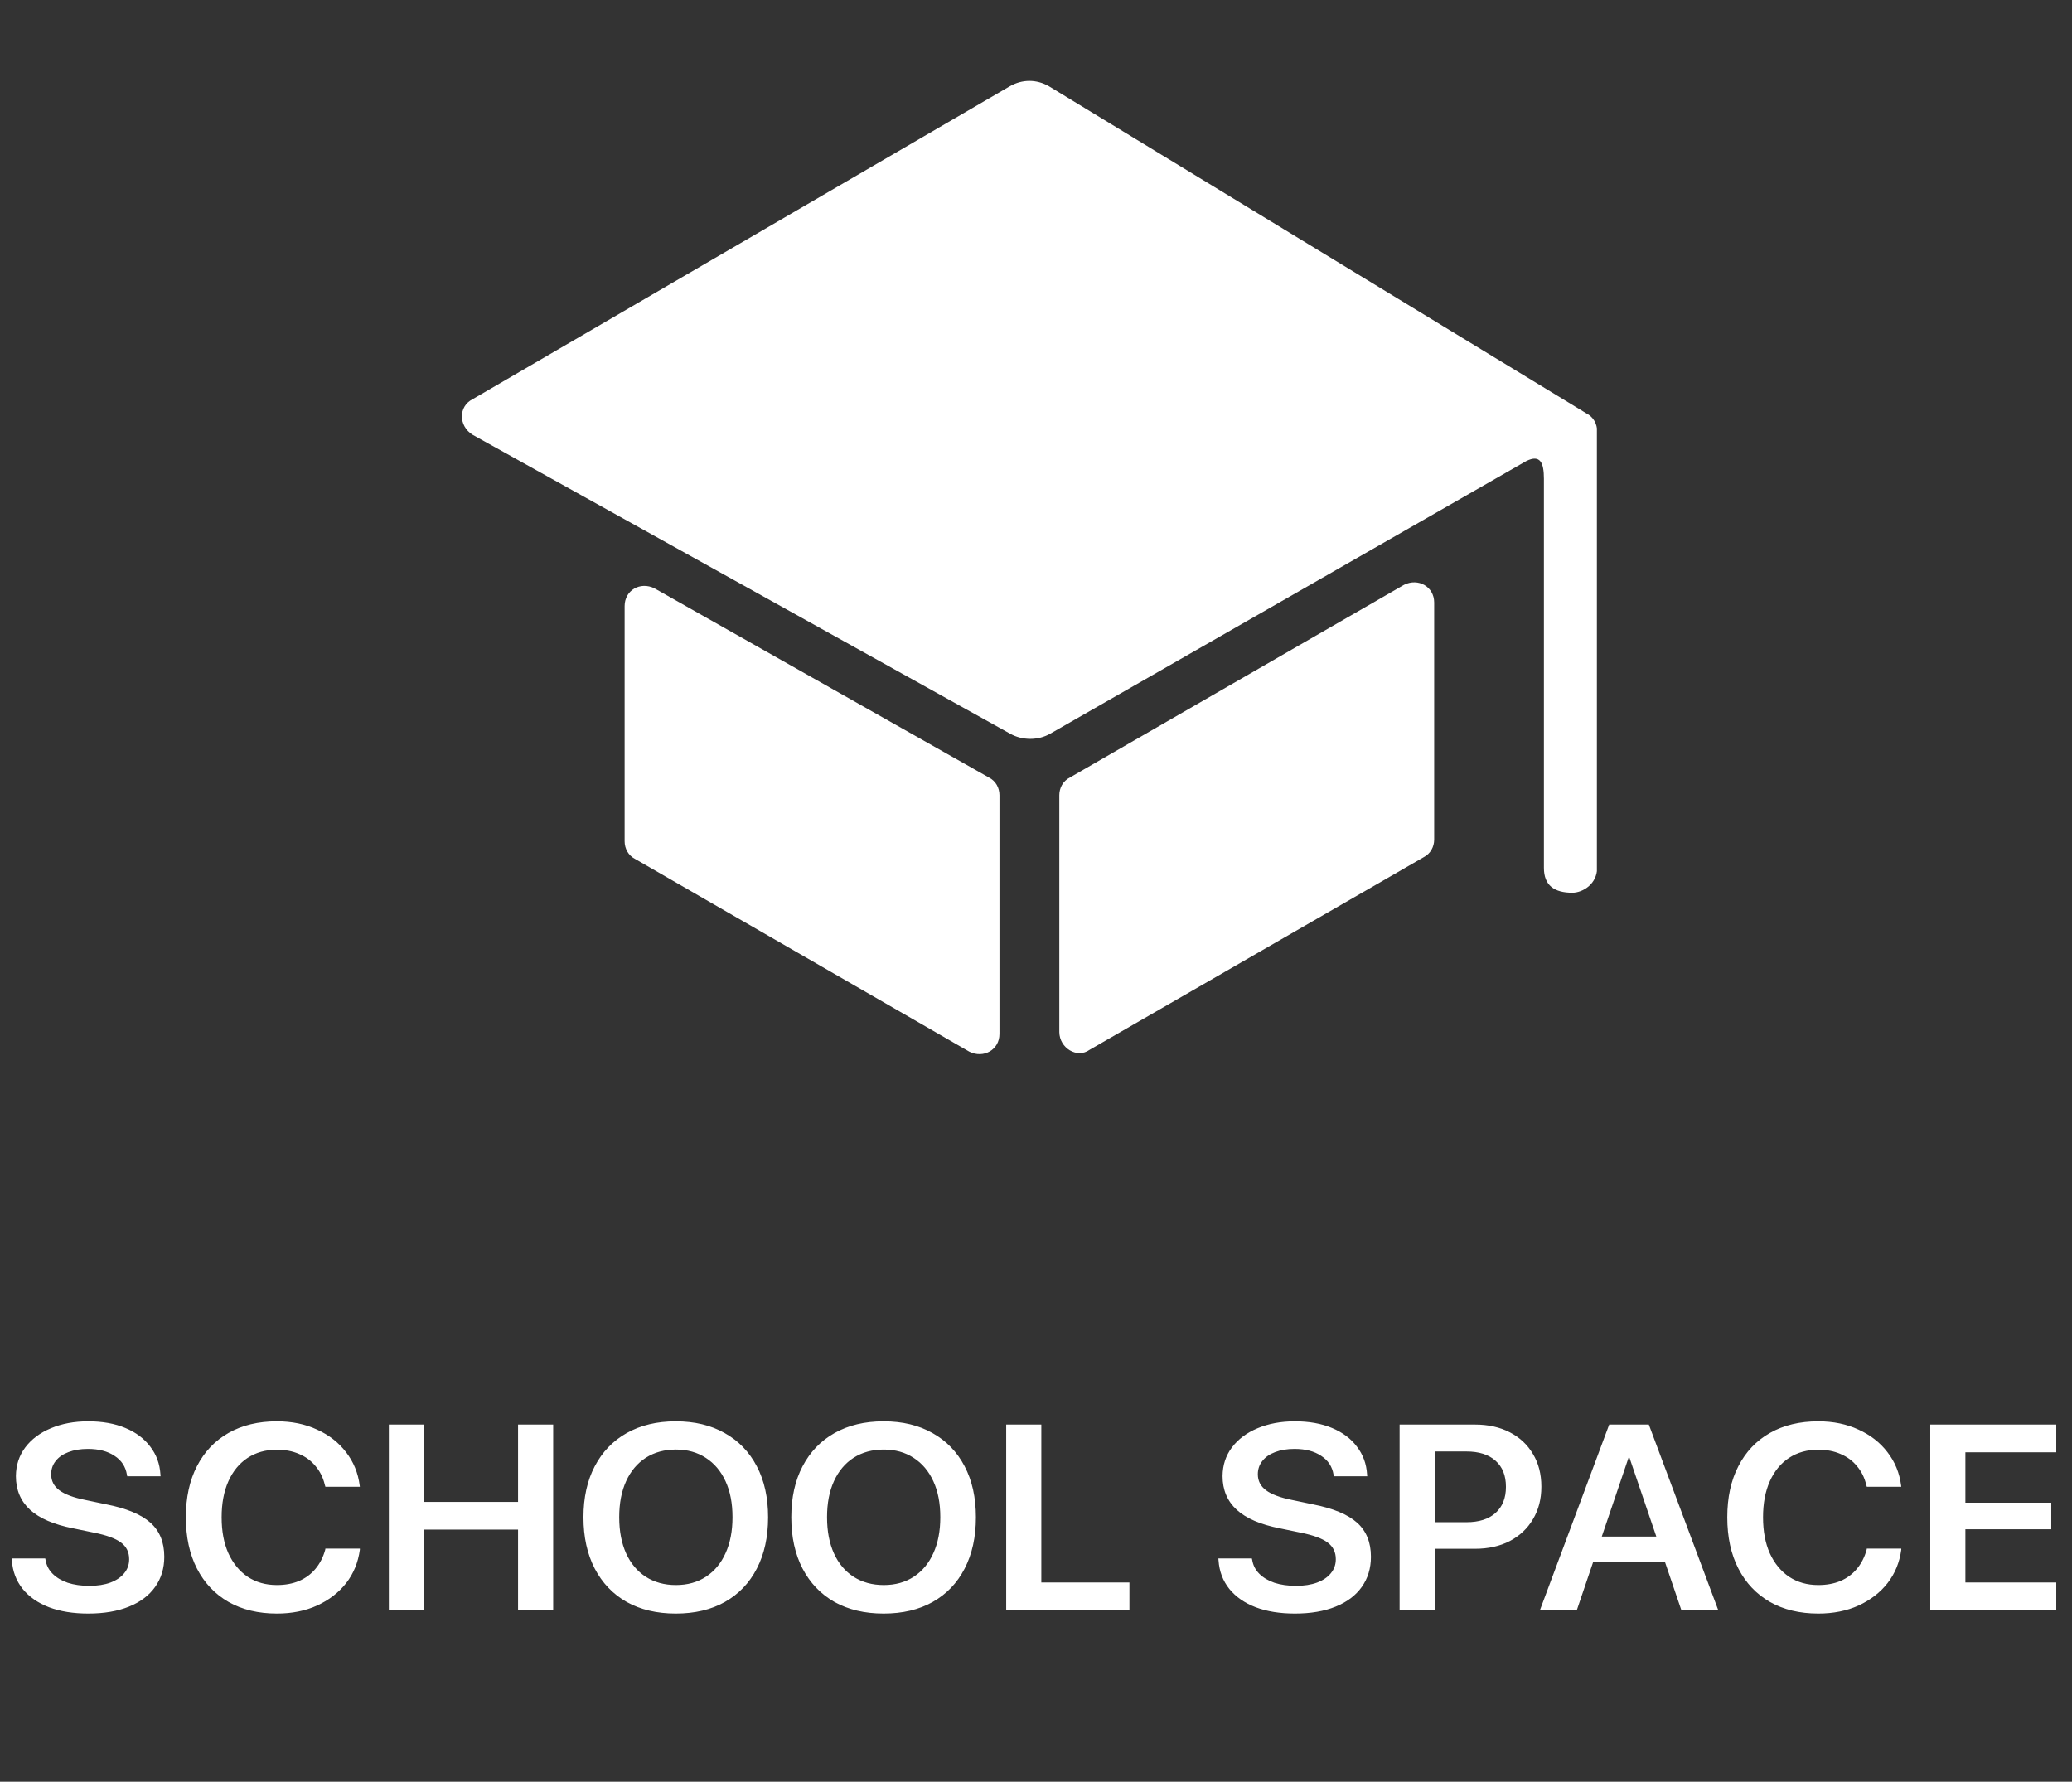 <svg width="157" height="135" viewBox="0 0 157 135" fill="none" xmlns="http://www.w3.org/2000/svg">
<rect x="0" y="0" width="157" height="135" fill="#333333" stroke="none"/>
<g clip-path="url(#clip0_302_7197)">
<path d="M47.329 45.923V63.744C47.329 64.282 47.598 64.819 48.135 65.088L73.448 79.684C74.523 80.222 75.732 79.55 75.732 78.341V60.25C75.732 59.713 75.464 59.175 74.926 58.907L49.596 44.579C48.521 44.041 47.329 44.713 47.329 45.923ZM82.552 79.55L107.865 64.954C108.402 64.685 108.671 64.147 108.671 63.61V45.654C108.671 44.444 107.462 43.773 106.387 44.31L81.074 58.907C80.536 59.175 80.267 59.713 80.267 60.25V78.206C80.284 79.416 81.611 80.222 82.552 79.55Z" fill="white"/>
<path d="M76.522 6.534L35.806 30.251C34.731 30.789 34.731 32.267 35.806 32.939L76.522 55.581C77.463 56.118 78.672 56.118 79.596 55.581L115.642 34.938C116.717 34.4 116.986 35.072 116.986 36.281V65.76C116.986 67.103 117.792 67.641 119.136 67.641C119.942 67.641 121.017 66.969 121.017 65.76V32.67C121.017 32.132 120.748 31.595 120.211 31.326L79.478 6.534C78.537 5.996 77.463 5.996 76.522 6.534Z" fill="white"/>
</g>
<path d="M6.686 122.256C7.882 122.256 8.912 122.081 9.774 121.731C10.637 121.382 11.296 120.885 11.752 120.242C12.216 119.591 12.448 118.83 12.448 117.959V117.947C12.448 116.857 12.098 115.998 11.398 115.372C10.698 114.745 9.579 114.281 8.041 113.98L6.466 113.65C5.571 113.471 4.916 113.227 4.501 112.918C4.086 112.609 3.878 112.206 3.878 111.709V111.697C3.878 111.315 3.992 110.981 4.22 110.696C4.448 110.403 4.77 110.18 5.185 110.025C5.608 109.862 6.1 109.781 6.662 109.781C7.484 109.781 8.155 109.956 8.676 110.306C9.205 110.647 9.518 111.124 9.616 111.734L9.64 111.856H12.167L12.155 111.697C12.106 110.908 11.85 110.212 11.386 109.61C10.93 109 10.299 108.528 9.494 108.194C8.696 107.86 7.76 107.693 6.686 107.693C5.628 107.693 4.684 107.868 3.854 108.218C3.032 108.56 2.385 109.044 1.913 109.671C1.449 110.289 1.213 111.01 1.205 111.832V111.844C1.205 112.885 1.563 113.736 2.279 114.395C2.995 115.046 4.082 115.514 5.539 115.799L7.125 116.128C8.069 116.316 8.749 116.564 9.164 116.873C9.579 117.182 9.787 117.601 9.787 118.13V118.143C9.787 118.549 9.66 118.903 9.408 119.205C9.164 119.506 8.814 119.742 8.358 119.913C7.911 120.075 7.382 120.157 6.771 120.157C6.161 120.157 5.616 120.079 5.136 119.925C4.664 119.762 4.281 119.534 3.988 119.241C3.695 118.948 3.516 118.598 3.451 118.191L3.427 118.082H0.888L0.9 118.228C0.957 119.058 1.229 119.778 1.718 120.389C2.206 120.991 2.873 121.455 3.72 121.78C4.566 122.098 5.555 122.256 6.686 122.256ZM20.98 122.256C22.12 122.256 23.137 122.053 24.032 121.646C24.936 121.231 25.668 120.665 26.23 119.949C26.791 119.225 27.137 118.383 27.267 117.422V117.337H24.655L24.643 117.422C24.488 117.984 24.24 118.468 23.898 118.875C23.564 119.274 23.149 119.579 22.653 119.791C22.165 119.994 21.607 120.096 20.98 120.096C20.134 120.096 19.398 119.888 18.771 119.473C18.144 119.05 17.656 118.456 17.306 117.691C16.964 116.926 16.794 116.019 16.794 114.969V114.957C16.794 113.907 16.964 112.999 17.306 112.234C17.648 111.469 18.132 110.879 18.759 110.464C19.394 110.049 20.134 109.842 20.98 109.842C21.615 109.842 22.181 109.952 22.677 110.171C23.174 110.383 23.585 110.688 23.91 111.087C24.244 111.478 24.476 111.941 24.606 112.479L24.655 112.649H27.267L27.255 112.552C27.133 111.6 26.787 110.757 26.217 110.025C25.656 109.292 24.923 108.723 24.02 108.316C23.125 107.901 22.112 107.693 20.98 107.693C19.573 107.693 18.352 107.986 17.318 108.572C16.285 109.158 15.487 109.996 14.926 111.087C14.364 112.169 14.084 113.459 14.084 114.957V114.969C14.084 116.466 14.364 117.76 14.926 118.851C15.487 119.941 16.285 120.783 17.318 121.377C18.352 121.963 19.573 122.256 20.98 122.256ZM29.464 122H32.126V115.896H39.254V122H41.916V107.938H39.254V113.797H32.126V107.938H29.464V122ZM51.205 122.256C52.645 122.256 53.887 121.963 54.928 121.377C55.978 120.783 56.784 119.941 57.345 118.851C57.915 117.752 58.2 116.458 58.2 114.969V114.957C58.2 113.467 57.915 112.181 57.345 111.099C56.776 110.009 55.966 109.17 54.916 108.584C53.874 107.99 52.637 107.693 51.205 107.693C49.773 107.693 48.532 107.99 47.482 108.584C46.44 109.17 45.635 110.009 45.065 111.099C44.495 112.181 44.21 113.467 44.21 114.957V114.969C44.21 116.458 44.495 117.752 45.065 118.851C45.635 119.941 46.44 120.783 47.482 121.377C48.532 121.963 49.773 122.256 51.205 122.256ZM51.217 120.096C50.346 120.096 49.586 119.888 48.935 119.473C48.292 119.058 47.795 118.468 47.445 117.703C47.095 116.93 46.92 116.019 46.92 114.969V114.944C46.92 113.895 47.095 112.987 47.445 112.222C47.795 111.457 48.292 110.867 48.935 110.452C49.586 110.037 50.346 109.83 51.217 109.83C52.088 109.83 52.845 110.041 53.488 110.464C54.131 110.879 54.627 111.469 54.977 112.234C55.327 112.991 55.502 113.895 55.502 114.944V114.969C55.502 116.01 55.327 116.914 54.977 117.679C54.635 118.444 54.143 119.038 53.5 119.461C52.857 119.884 52.096 120.096 51.217 120.096ZM66.952 122.256C68.393 122.256 69.634 121.963 70.675 121.377C71.725 120.783 72.531 119.941 73.092 118.851C73.662 117.752 73.947 116.458 73.947 114.969V114.957C73.947 113.467 73.662 112.181 73.092 111.099C72.523 110.009 71.713 109.17 70.663 108.584C69.621 107.99 68.384 107.693 66.952 107.693C65.52 107.693 64.279 107.99 63.229 108.584C62.187 109.17 61.382 110.009 60.812 111.099C60.242 112.181 59.958 113.467 59.958 114.957V114.969C59.958 116.458 60.242 117.752 60.812 118.851C61.382 119.941 62.187 120.783 63.229 121.377C64.279 121.963 65.52 122.256 66.952 122.256ZM66.964 120.096C66.094 120.096 65.333 119.888 64.682 119.473C64.039 119.058 63.542 118.468 63.192 117.703C62.842 116.93 62.667 116.019 62.667 114.969V114.944C62.667 113.895 62.842 112.987 63.192 112.222C63.542 111.457 64.039 110.867 64.682 110.452C65.333 110.037 66.094 109.83 66.964 109.83C67.835 109.83 68.592 110.041 69.235 110.464C69.878 110.879 70.374 111.469 70.724 112.234C71.074 112.991 71.249 113.895 71.249 114.944V114.969C71.249 116.01 71.074 116.914 70.724 117.679C70.382 118.444 69.89 119.038 69.247 119.461C68.604 119.884 67.843 120.096 66.964 120.096ZM76.242 122H85.58V119.9H78.903V107.938H76.242V122ZM98.117 122.256C99.313 122.256 100.342 122.081 101.205 121.731C102.068 121.382 102.727 120.885 103.183 120.242C103.646 119.591 103.878 118.83 103.878 117.959V117.947C103.878 116.857 103.528 115.998 102.829 115.372C102.129 114.745 101.01 114.281 99.472 113.98L97.897 113.65C97.002 113.471 96.347 113.227 95.932 112.918C95.517 112.609 95.309 112.206 95.309 111.709V111.697C95.309 111.315 95.423 110.981 95.651 110.696C95.879 110.403 96.2 110.18 96.615 110.025C97.038 109.862 97.531 109.781 98.092 109.781C98.914 109.781 99.586 109.956 100.106 110.306C100.635 110.647 100.949 111.124 101.046 111.734L101.071 111.856H103.598L103.585 111.697C103.537 110.908 103.28 110.212 102.816 109.61C102.361 109 101.73 108.528 100.924 108.194C100.127 107.86 99.191 107.693 98.117 107.693C97.059 107.693 96.115 107.868 95.285 108.218C94.463 108.56 93.816 109.044 93.344 109.671C92.88 110.289 92.644 111.01 92.636 111.832V111.844C92.636 112.885 92.994 113.736 93.71 114.395C94.426 115.046 95.513 115.514 96.969 115.799L98.556 116.128C99.5 116.316 100.18 116.564 100.595 116.873C101.01 117.182 101.217 117.601 101.217 118.13V118.143C101.217 118.549 101.091 118.903 100.839 119.205C100.595 119.506 100.245 119.742 99.789 119.913C99.341 120.075 98.812 120.157 98.202 120.157C97.592 120.157 97.046 120.079 96.566 119.925C96.094 119.762 95.712 119.534 95.419 119.241C95.126 118.948 94.947 118.598 94.882 118.191L94.857 118.082H92.318L92.331 118.228C92.388 119.058 92.66 119.778 93.148 120.389C93.637 120.991 94.304 121.455 95.15 121.78C95.997 122.098 96.986 122.256 98.117 122.256ZM107.382 117.349H111.776C112.769 117.349 113.644 117.154 114.401 116.763C115.158 116.364 115.744 115.811 116.159 115.103C116.582 114.395 116.793 113.577 116.793 112.649V112.637C116.793 111.693 116.582 110.871 116.159 110.171C115.744 109.463 115.158 108.914 114.401 108.523C113.644 108.133 112.769 107.938 111.776 107.938H107.382V109.976H111.117C112.061 109.976 112.794 110.208 113.314 110.672C113.843 111.136 114.108 111.795 114.108 112.649V112.662C114.108 113.508 113.843 114.167 113.314 114.639C112.794 115.103 112.061 115.335 111.117 115.335H107.382V117.349ZM106.051 122H108.712V107.938H106.051V122ZM116.684 122H119.479L123.397 110.452H124.179V107.938H121.933L116.684 122ZM119.369 118.35H127.523L126.828 116.421H120.065L119.369 118.35ZM127.401 122H130.197L124.936 107.938H123.471V110.452L127.401 122ZM137.777 122.256C138.917 122.256 139.934 122.053 140.829 121.646C141.732 121.231 142.465 120.665 143.026 119.949C143.588 119.225 143.934 118.383 144.064 117.422V117.337H141.452L141.439 117.422C141.285 117.984 141.037 118.468 140.695 118.875C140.361 119.274 139.946 119.579 139.45 119.791C138.961 119.994 138.404 120.096 137.777 120.096C136.931 120.096 136.194 119.888 135.568 119.473C134.941 119.05 134.453 118.456 134.103 117.691C133.761 116.926 133.59 116.019 133.59 114.969V114.957C133.59 113.907 133.761 112.999 134.103 112.234C134.445 111.469 134.929 110.879 135.556 110.464C136.19 110.049 136.931 109.842 137.777 109.842C138.412 109.842 138.978 109.952 139.474 110.171C139.971 110.383 140.382 110.688 140.707 111.087C141.041 111.478 141.273 111.941 141.403 112.479L141.452 112.649H144.064L144.052 112.552C143.93 111.6 143.584 110.757 143.014 110.025C142.453 109.292 141.72 108.723 140.817 108.316C139.922 107.901 138.909 107.693 137.777 107.693C136.369 107.693 135.149 107.986 134.115 108.572C133.082 109.158 132.284 109.996 131.723 111.087C131.161 112.169 130.88 113.459 130.88 114.957V114.969C130.88 116.466 131.161 117.76 131.723 118.851C132.284 119.941 133.082 120.783 134.115 121.377C135.149 121.963 136.369 122.256 137.777 122.256ZM146.261 122H155.807V119.9H148.922V115.872H155.429V113.858H148.922V110.037H155.807V107.938H146.261V122Z" fill="white"/>
<defs>
<clipPath id="clip0_302_7197">
<rect width="86" height="86" fill="white" transform="translate(35)"/>
</clipPath>
</defs>
</svg>
